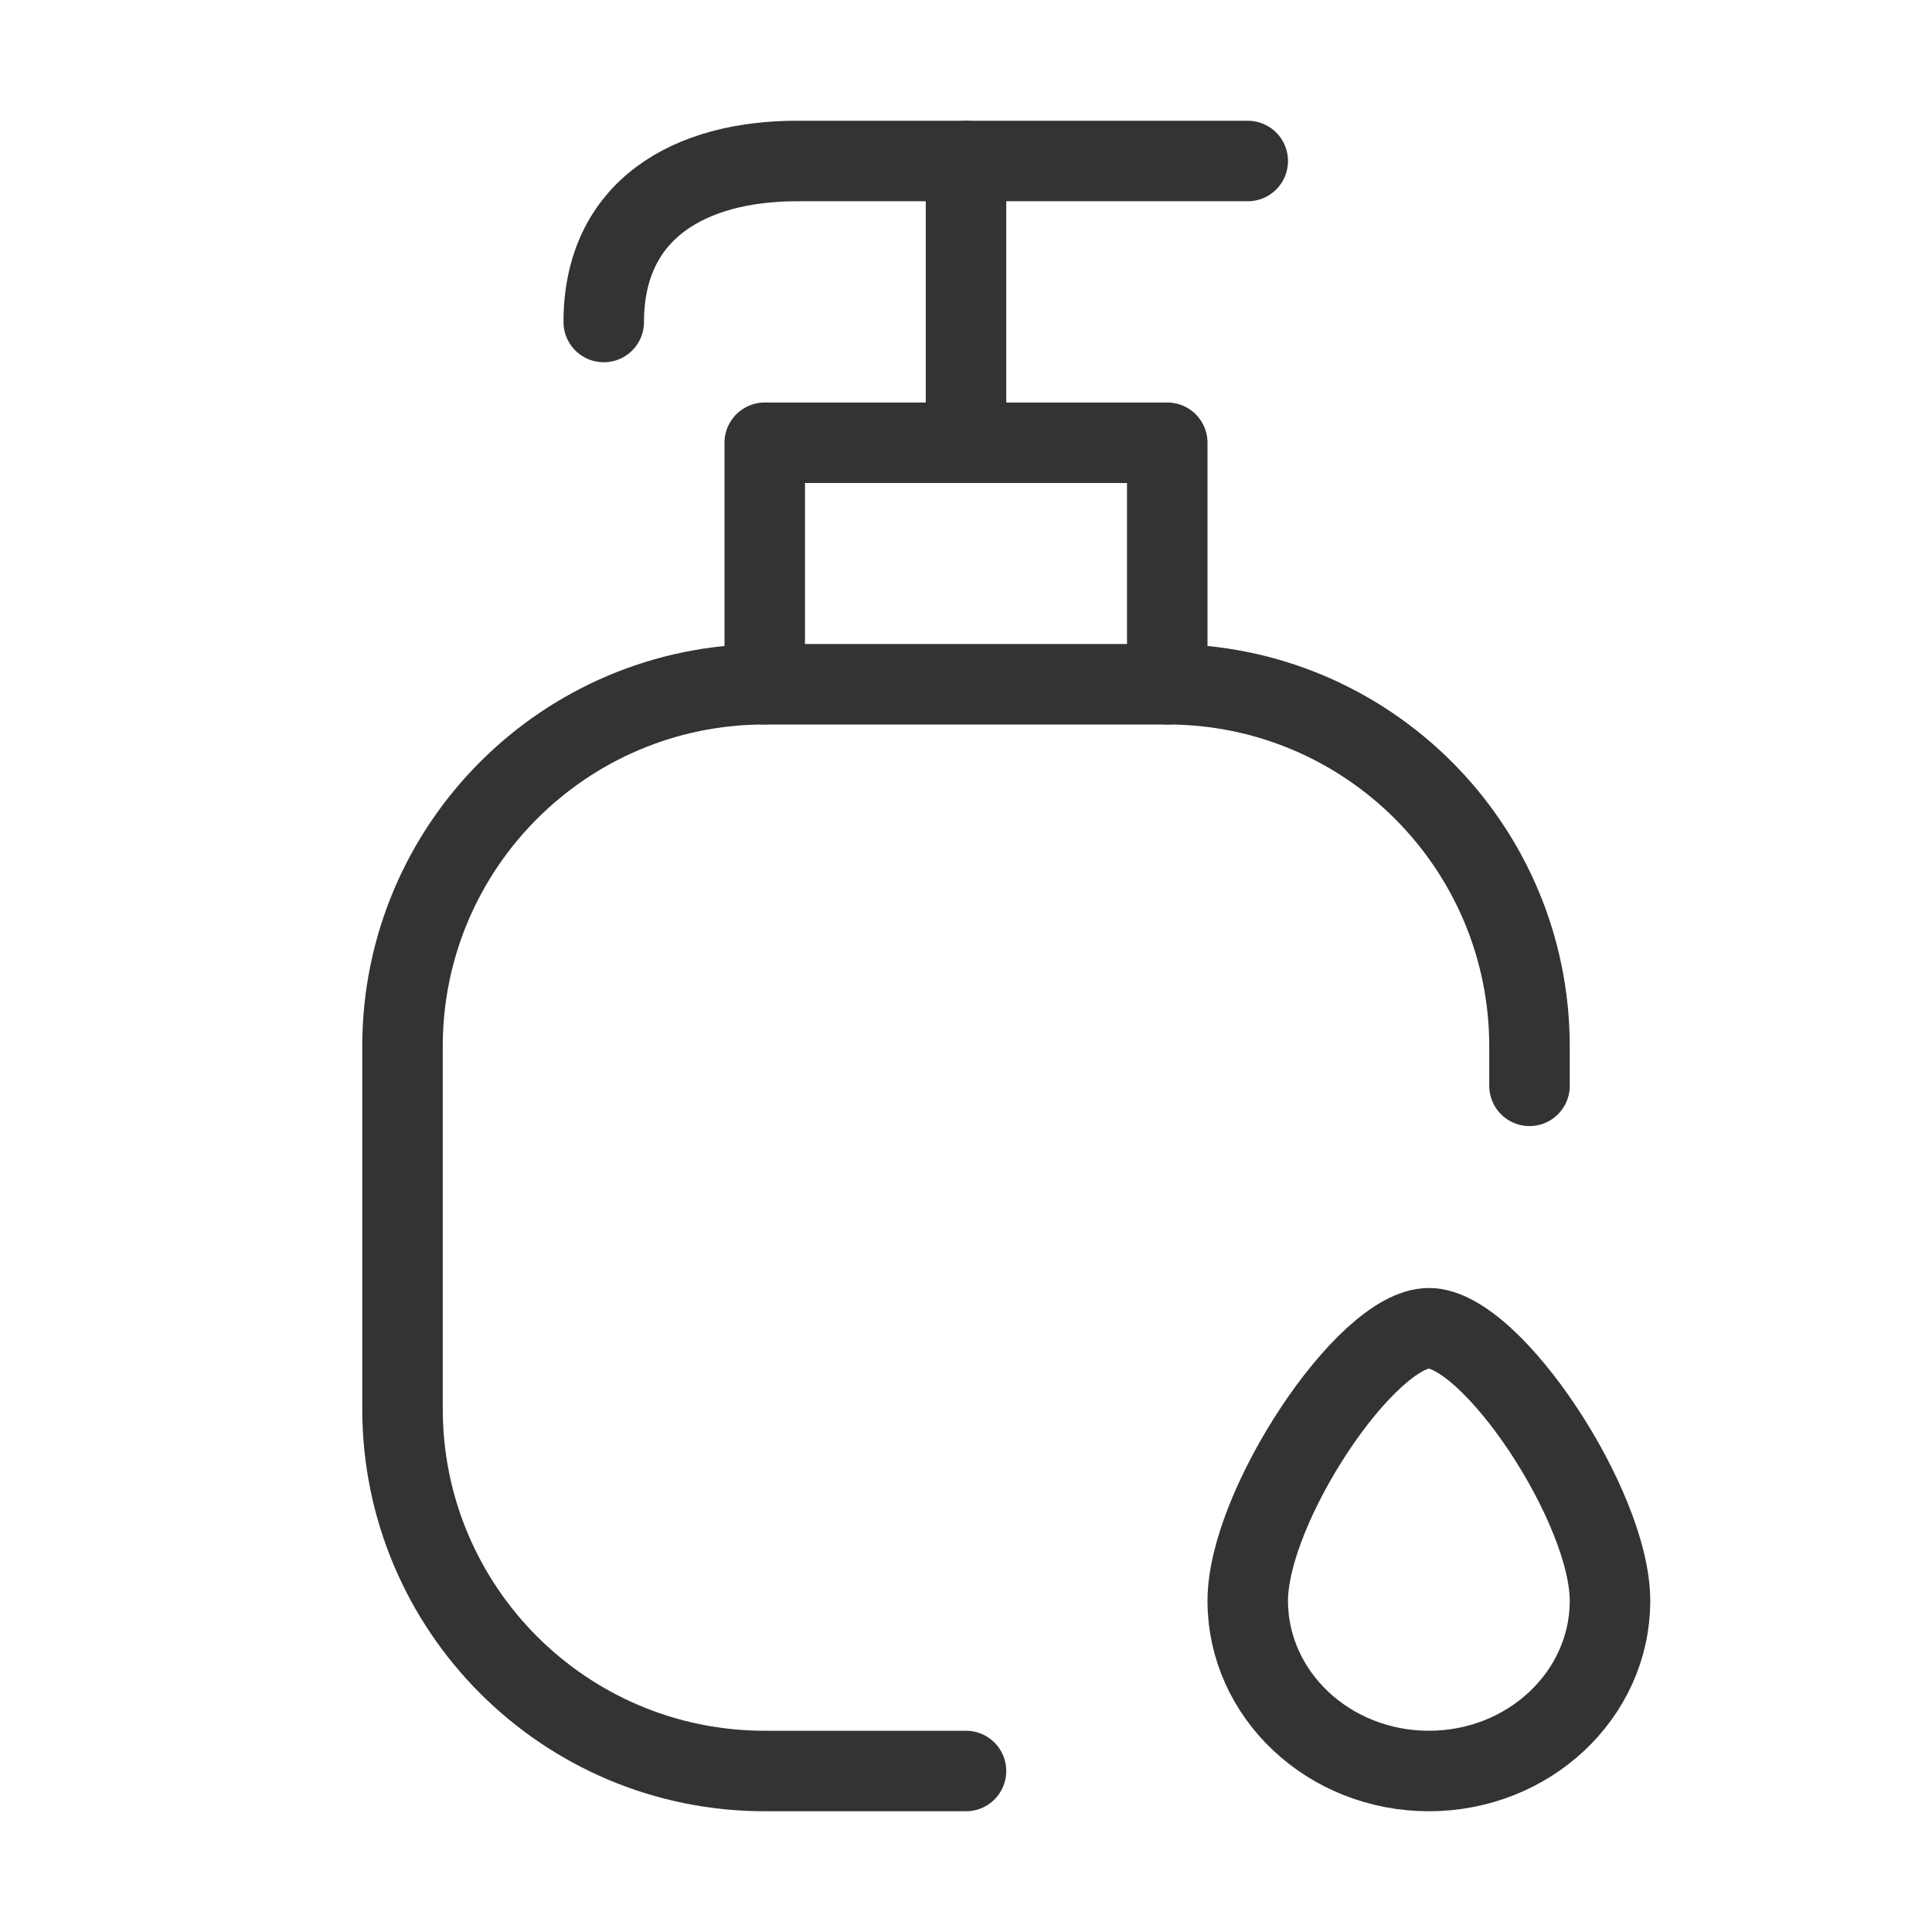 <?xml version="1.0" encoding="UTF-8"?><svg width="24" height="24" viewBox="0 0 48 48" fill="none" xmlns="http://www.w3.org/2000/svg"><path d="M24 4V11" stroke="#333" stroke-width="2" stroke-linecap="round" stroke-linejoin="round"/><path d="M29 17V11H19V17" stroke="#333" stroke-width="2" stroke-linecap="round" stroke-linejoin="round"/><path d="M31 4H19.8C17.142 4 15 5.2 15 8" stroke="#333" stroke-width="2" stroke-linecap="round" stroke-linejoin="round"/><path d="M38 26.977V26C38 21.029 33.971 17 29 17H19C14.029 17 10 21.029 10 26V35C10 39.971 14.029 44 19 44H24" stroke="#333" stroke-width="2" stroke-linecap="round" stroke-linejoin="round"/><path d="M40 39.769C40 42.106 37.985 44 35.5 44C33.015 44 31 42.106 31 39.769C31 37.433 33.94 33 35.5 33C37.06 33 40 37.433 40 39.769Z" fill="none" stroke="#333" stroke-width="2"/></svg>